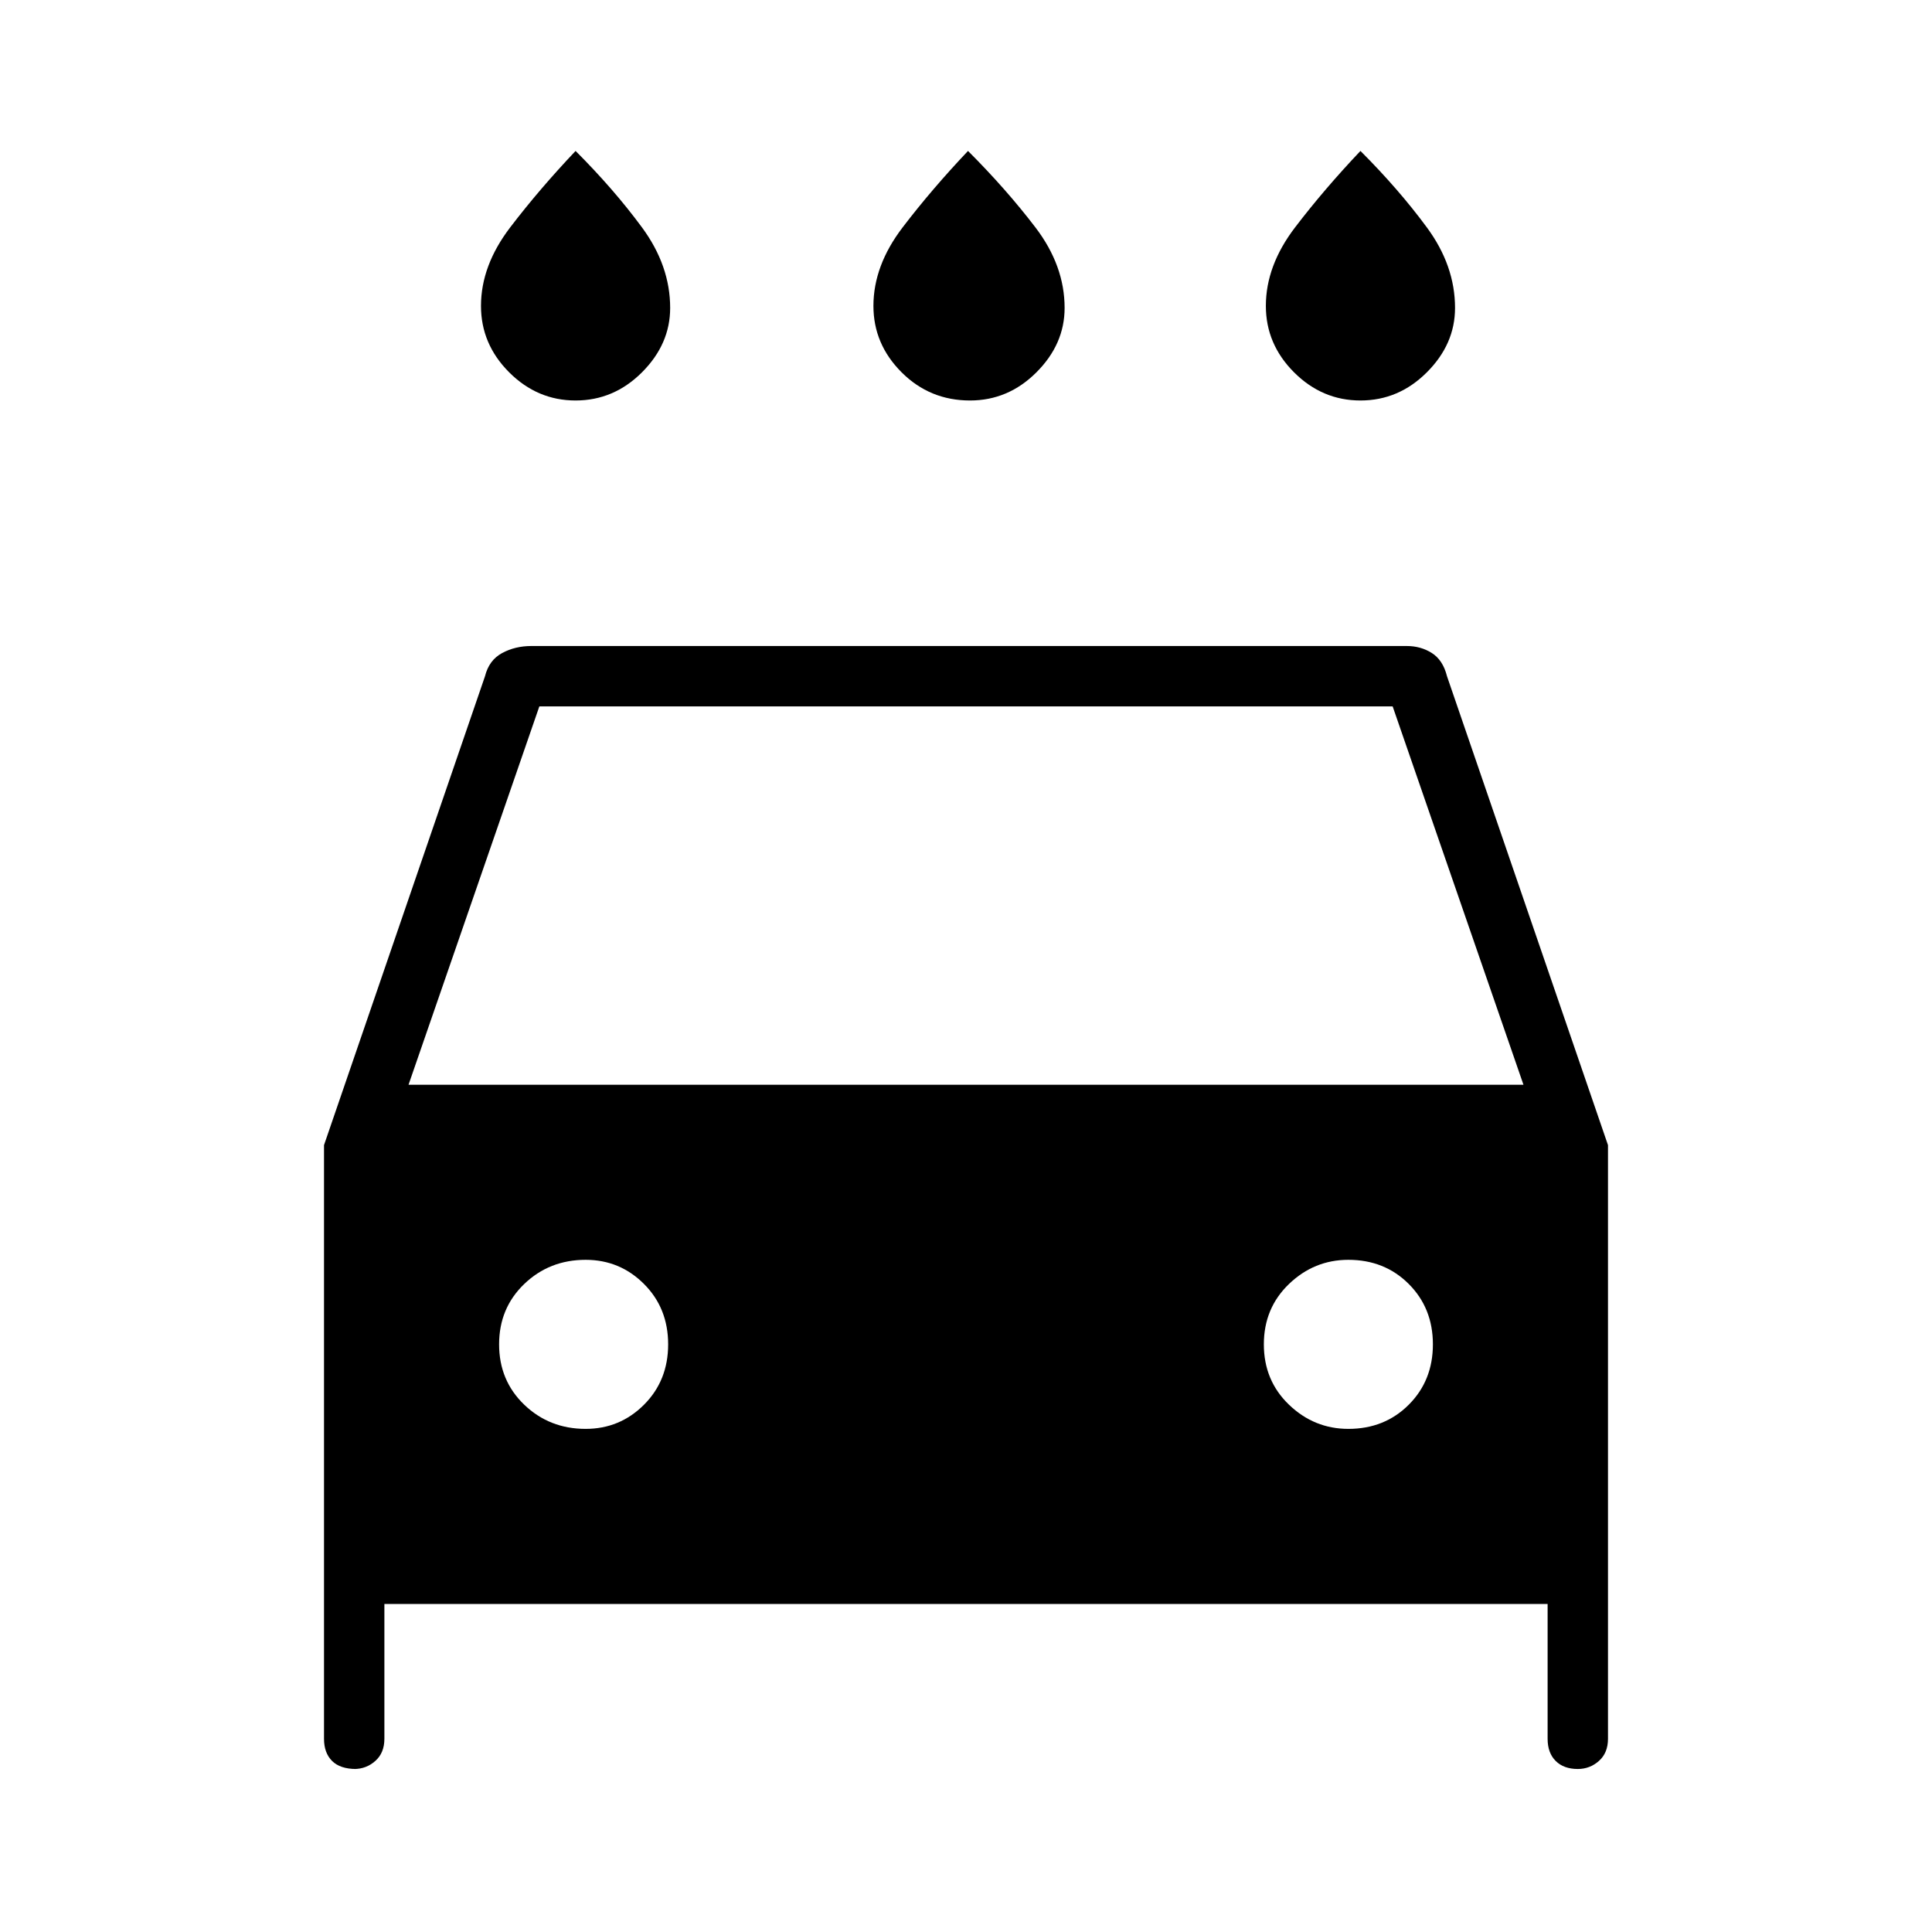 <svg xmlns="http://www.w3.org/2000/svg" height="48" width="48"><path d="M24.1 9.95q-1 0-1.7-.7t-.7-1.65q0-1 .725-1.95t1.625-1.9q.95.95 1.675 1.9.725.95.725 2 0 .9-.7 1.6-.7.7-1.65.7Zm-9.8 0q-.95 0-1.65-.7t-.7-1.65q0-1 .725-1.95t1.625-1.9q.95.95 1.65 1.9t.7 2q0 .9-.7 1.6-.7.7-1.65.7Zm19.5 0q-.95 0-1.65-.7t-.7-1.65q0-1 .725-1.95t1.625-1.9q.95.95 1.65 1.9t.7 2q0 .9-.7 1.6-.7.7-1.65.7ZM9.55 39.85v3.35q0 .35-.225.55-.225.2-.525.2h.05q-.4 0-.6-.2-.2-.2-.2-.55V28.45l4-11.65q.1-.4.425-.575.325-.175.725-.175h21.75q.35 0 .625.175t.375.575l4 11.65V43.2q0 .35-.225.55-.225.2-.525.2-.35 0-.55-.2-.2-.2-.2-.55v-3.35Zm.6-12.9h27.7l-3.25-9.4H13.4Zm4.4 8.55q.85 0 1.45-.6t.6-1.5q0-.9-.6-1.5t-1.45-.6q-.9 0-1.525.6-.625.6-.625 1.5t.625 1.5q.625.6 1.525.6Zm18.95 0q.9 0 1.5-.6t.6-1.5q0-.9-.6-1.5t-1.5-.6q-.85 0-1.475.6-.625.6-.625 1.5t.625 1.5q.625.6 1.475.6Z"/></svg>